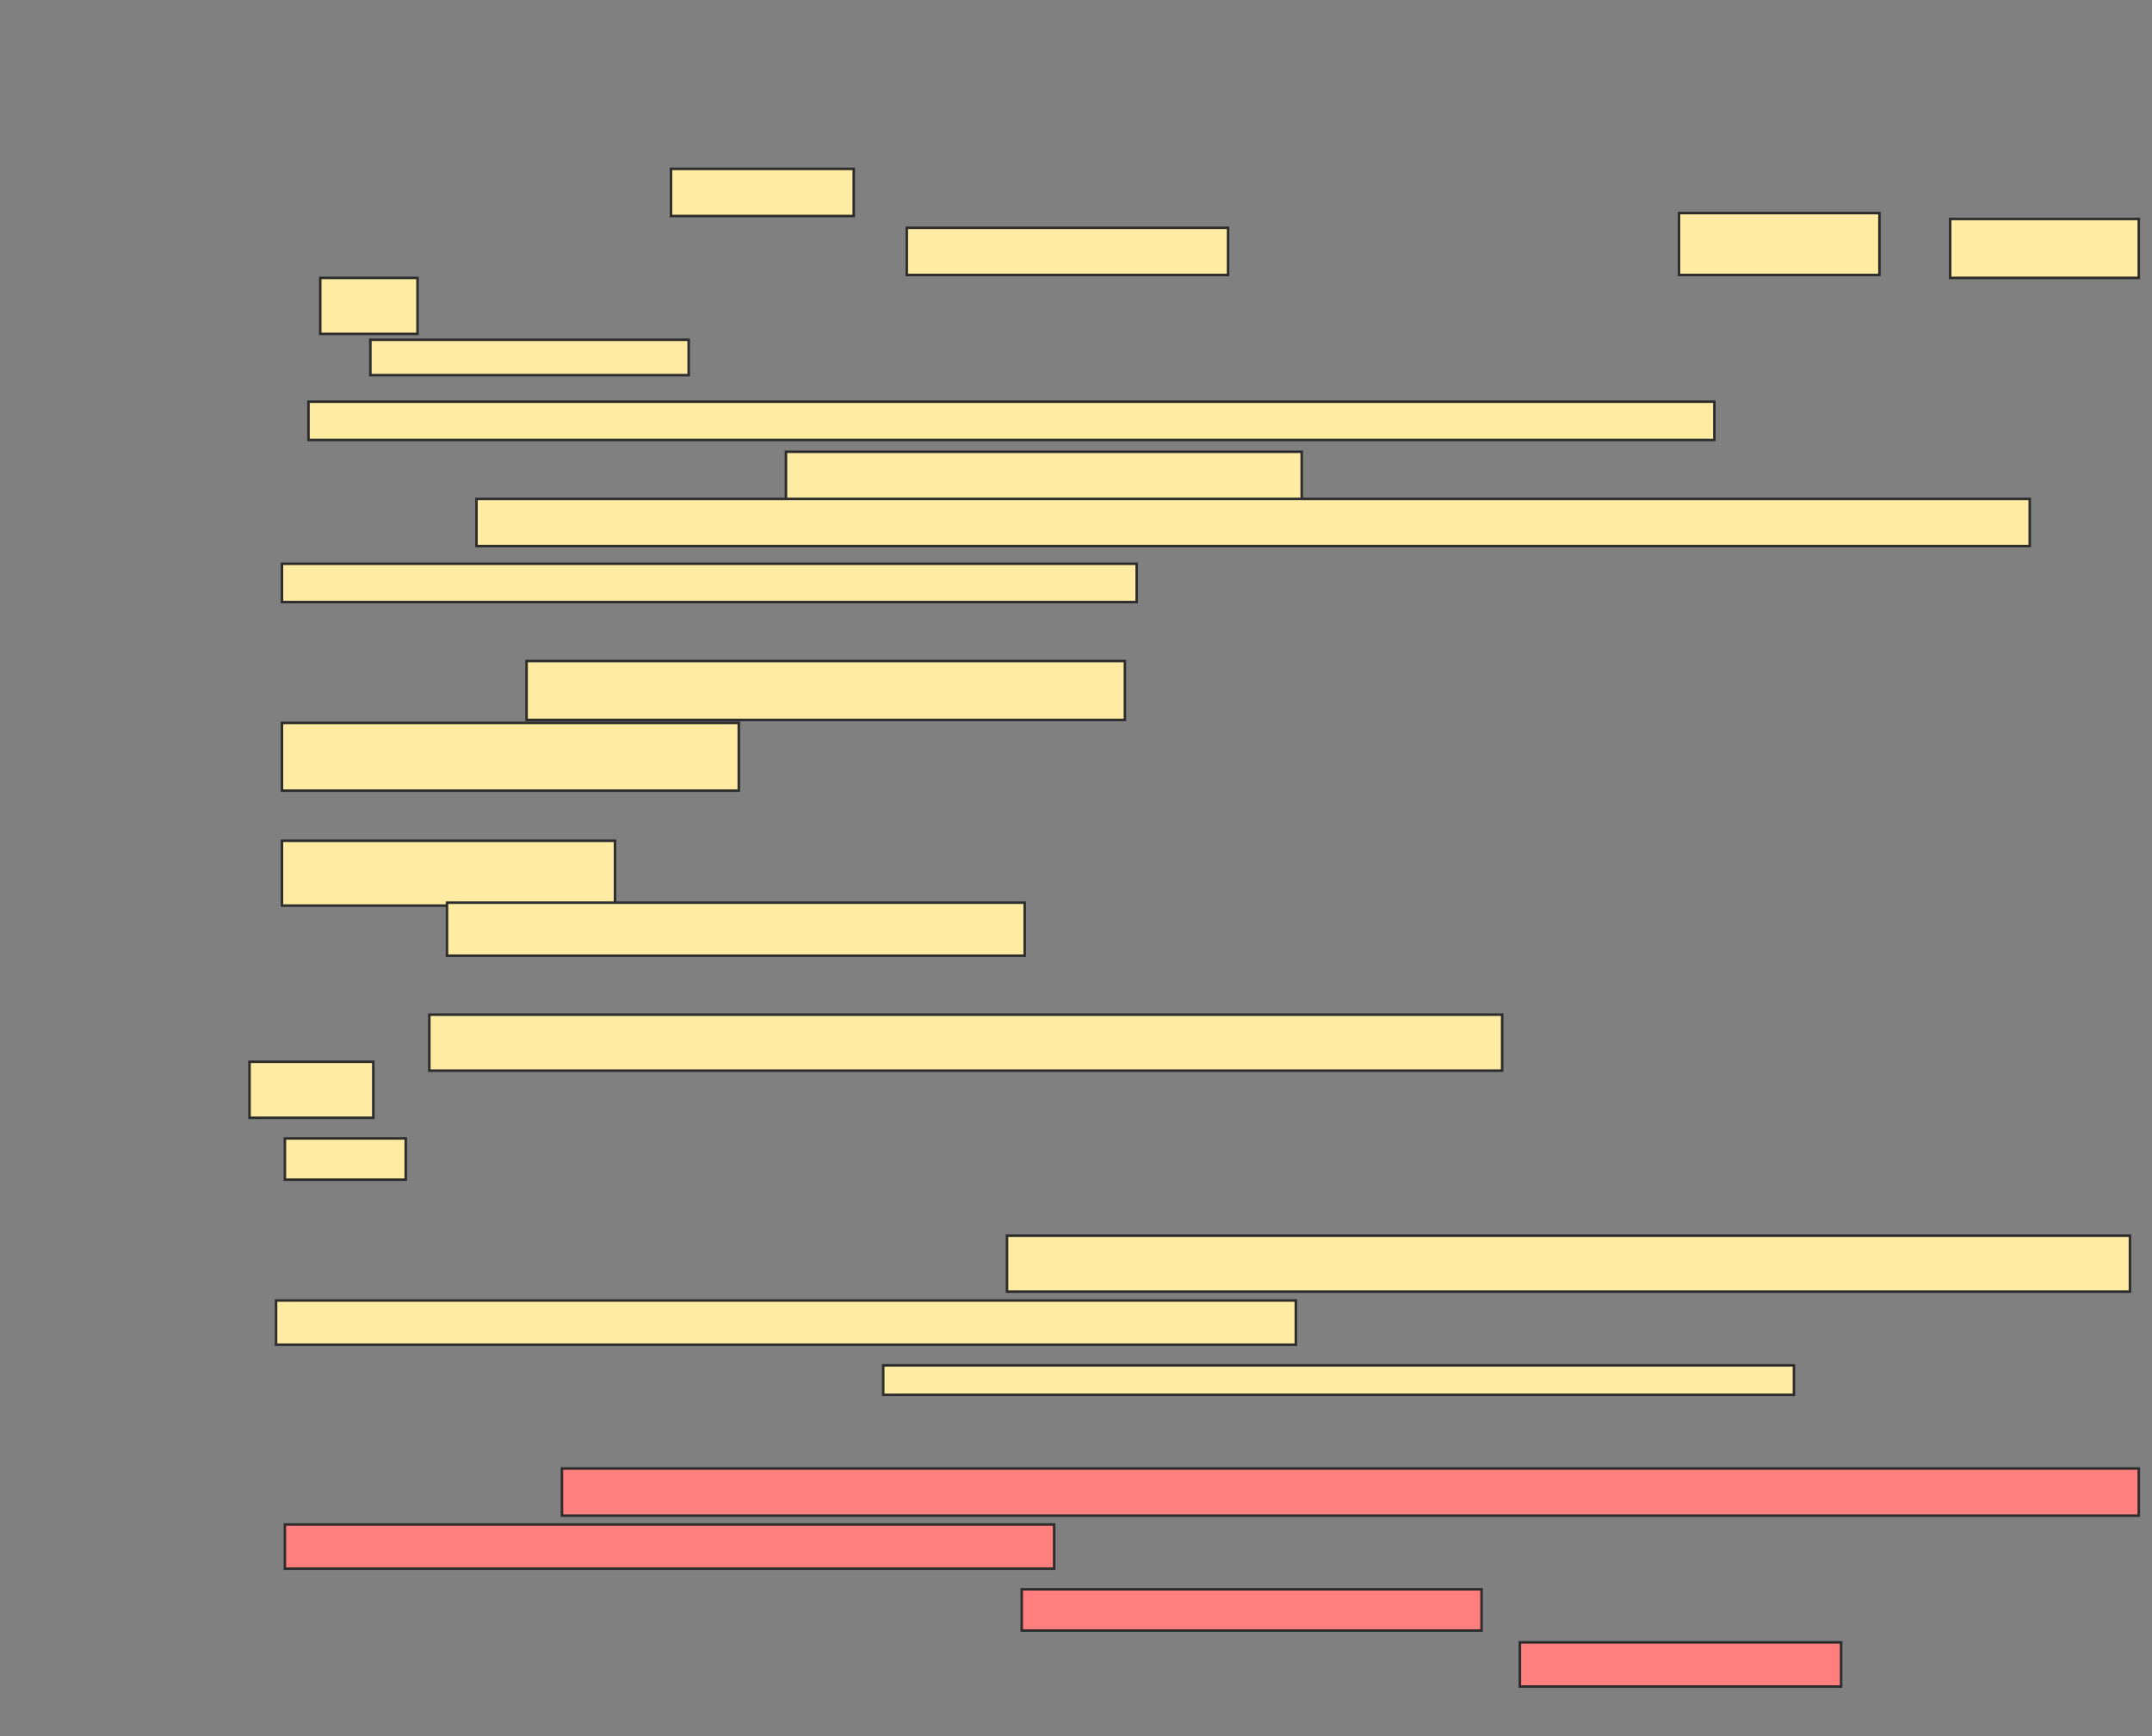 <svg xmlns="http://www.w3.org/2000/svg" width="849" height="685">
 <rect width="100%" height="100%" fill="#808080" stroke="none"/>
 <!-- Created with Image Occlusion Enhanced -->
 <g>
  <title>Labels</title>
 </g>
 <g>
  <title>Masks</title>
  <g id="541a9346c0114a969e1011adee47faeb-ao-1">
   <rect height="18.605" width="72.093" y="66.628" x="264.721" stroke="#2D2D2D" fill="#FFEBA2"/>
   <rect height="18.605" width="126.744" y="89.884" x="357.744" stroke="#2D2D2D" fill="#FFEBA2"/>
   <rect height="24.419" width="79.07" y="84.07" x="662.395" stroke="#2D2D2D" fill="#FFEBA2"/>
   <rect height="23.256" width="74.419" y="86.395" x="769.372" stroke="#2D2D2D" fill="#FFEBA2"/>
   <rect height="22.093" width="38.372" y="109.651" x="126.349" stroke="#2D2D2D" fill="#FFEBA2"/>
  </g>
  <g id="541a9346c0114a969e1011adee47faeb-ao-2">
   <rect height="13.953" width="125.581" y="134.07" x="146.116" stroke="#2D2D2D" fill="#FFEBA2"/>
   <rect height="15.116" width="554.651" y="158.488" x="121.698" stroke="#2D2D2D" fill="#FFEBA2"/>
   <rect height="20.93" width="203.488" y="178.256" x="310.07" stroke="#2D2D2D" fill="#FFEBA2"/>
   <rect height="18.605" width="612.791" y="196.861" x="187.977" stroke="#2D2D2D" fill="#FFEBA2"/>
   <rect height="15.116" width="337.209" y="222.442" x="111.233" stroke="#2D2D2D" fill="#FFEBA2"/>
  </g>
  <g id="541a9346c0114a969e1011adee47faeb-ao-3">
   <rect height="23.256" width="236.047" y="260.814" x="207.744" stroke="#2D2D2D" fill="#FFEBA2"/>
   <rect height="26.744" width="180.233" y="285.233" x="111.233" stroke="#2D2D2D" fill="#FFEBA2"/>
  </g>
  <g id="541a9346c0114a969e1011adee47faeb-ao-4">
   <rect height="25.581" width="131.395" y="331.744" x="111.233" stroke="#2D2D2D" fill="#FFEBA2"/>
   <rect height="20.93" width="227.907" y="356.163" x="176.349" stroke="#2D2D2D" fill="#FFEBA2"/>
   <rect height="22.093" width="423.256" y="400.349" x="169.372" stroke="#2D2D2D" fill="#FFEBA2"/>
   <rect height="22.093" width="48.837" y="418.954" x="98.442" stroke="#2D2D2D" fill="#FFEBA2"/>
   <rect height="16.279" width="47.674" y="449.186" x="112.395" stroke="#2D2D2D" fill="#FFEBA2"/>
  </g>
  <g id="541a9346c0114a969e1011adee47faeb-ao-5">
   <rect height="22.093" width="443.023" y="487.558" x="397.279" stroke="#2D2D2D" fill="#FFEBA2"/>
   <rect height="17.442" width="402.326" y="513.14" x="108.907" stroke="#2D2D2D" fill="#FFEBA2"/>
   <rect height="11.628" width="359.302" y="538.721" x="348.442" stroke="#2D2D2D" fill="#FFEBA2"/>
  </g>
  <g id="541a9346c0114a969e1011adee47faeb-ao-6" class="qshape">
   <rect height="18.605" width="622.093" y="579.419" x="221.698" stroke="#2D2D2D" fill="#FF7E7E" class="qshape"/>
   <rect height="17.442" width="303.488" y="601.512" x="112.395" stroke="#2D2D2D" fill="#FF7E7E" class="qshape"/>
   <rect height="16.279" width="181.395" y="627.093" x="403.093" stroke="#2D2D2D" fill="#FF7E7E" class="qshape"/>
   <rect height="17.442" width="126.744" y="648.023" x="599.605" stroke="#2D2D2D" fill="#FF7E7E" class="qshape"/>
  </g>
 </g>
</svg>